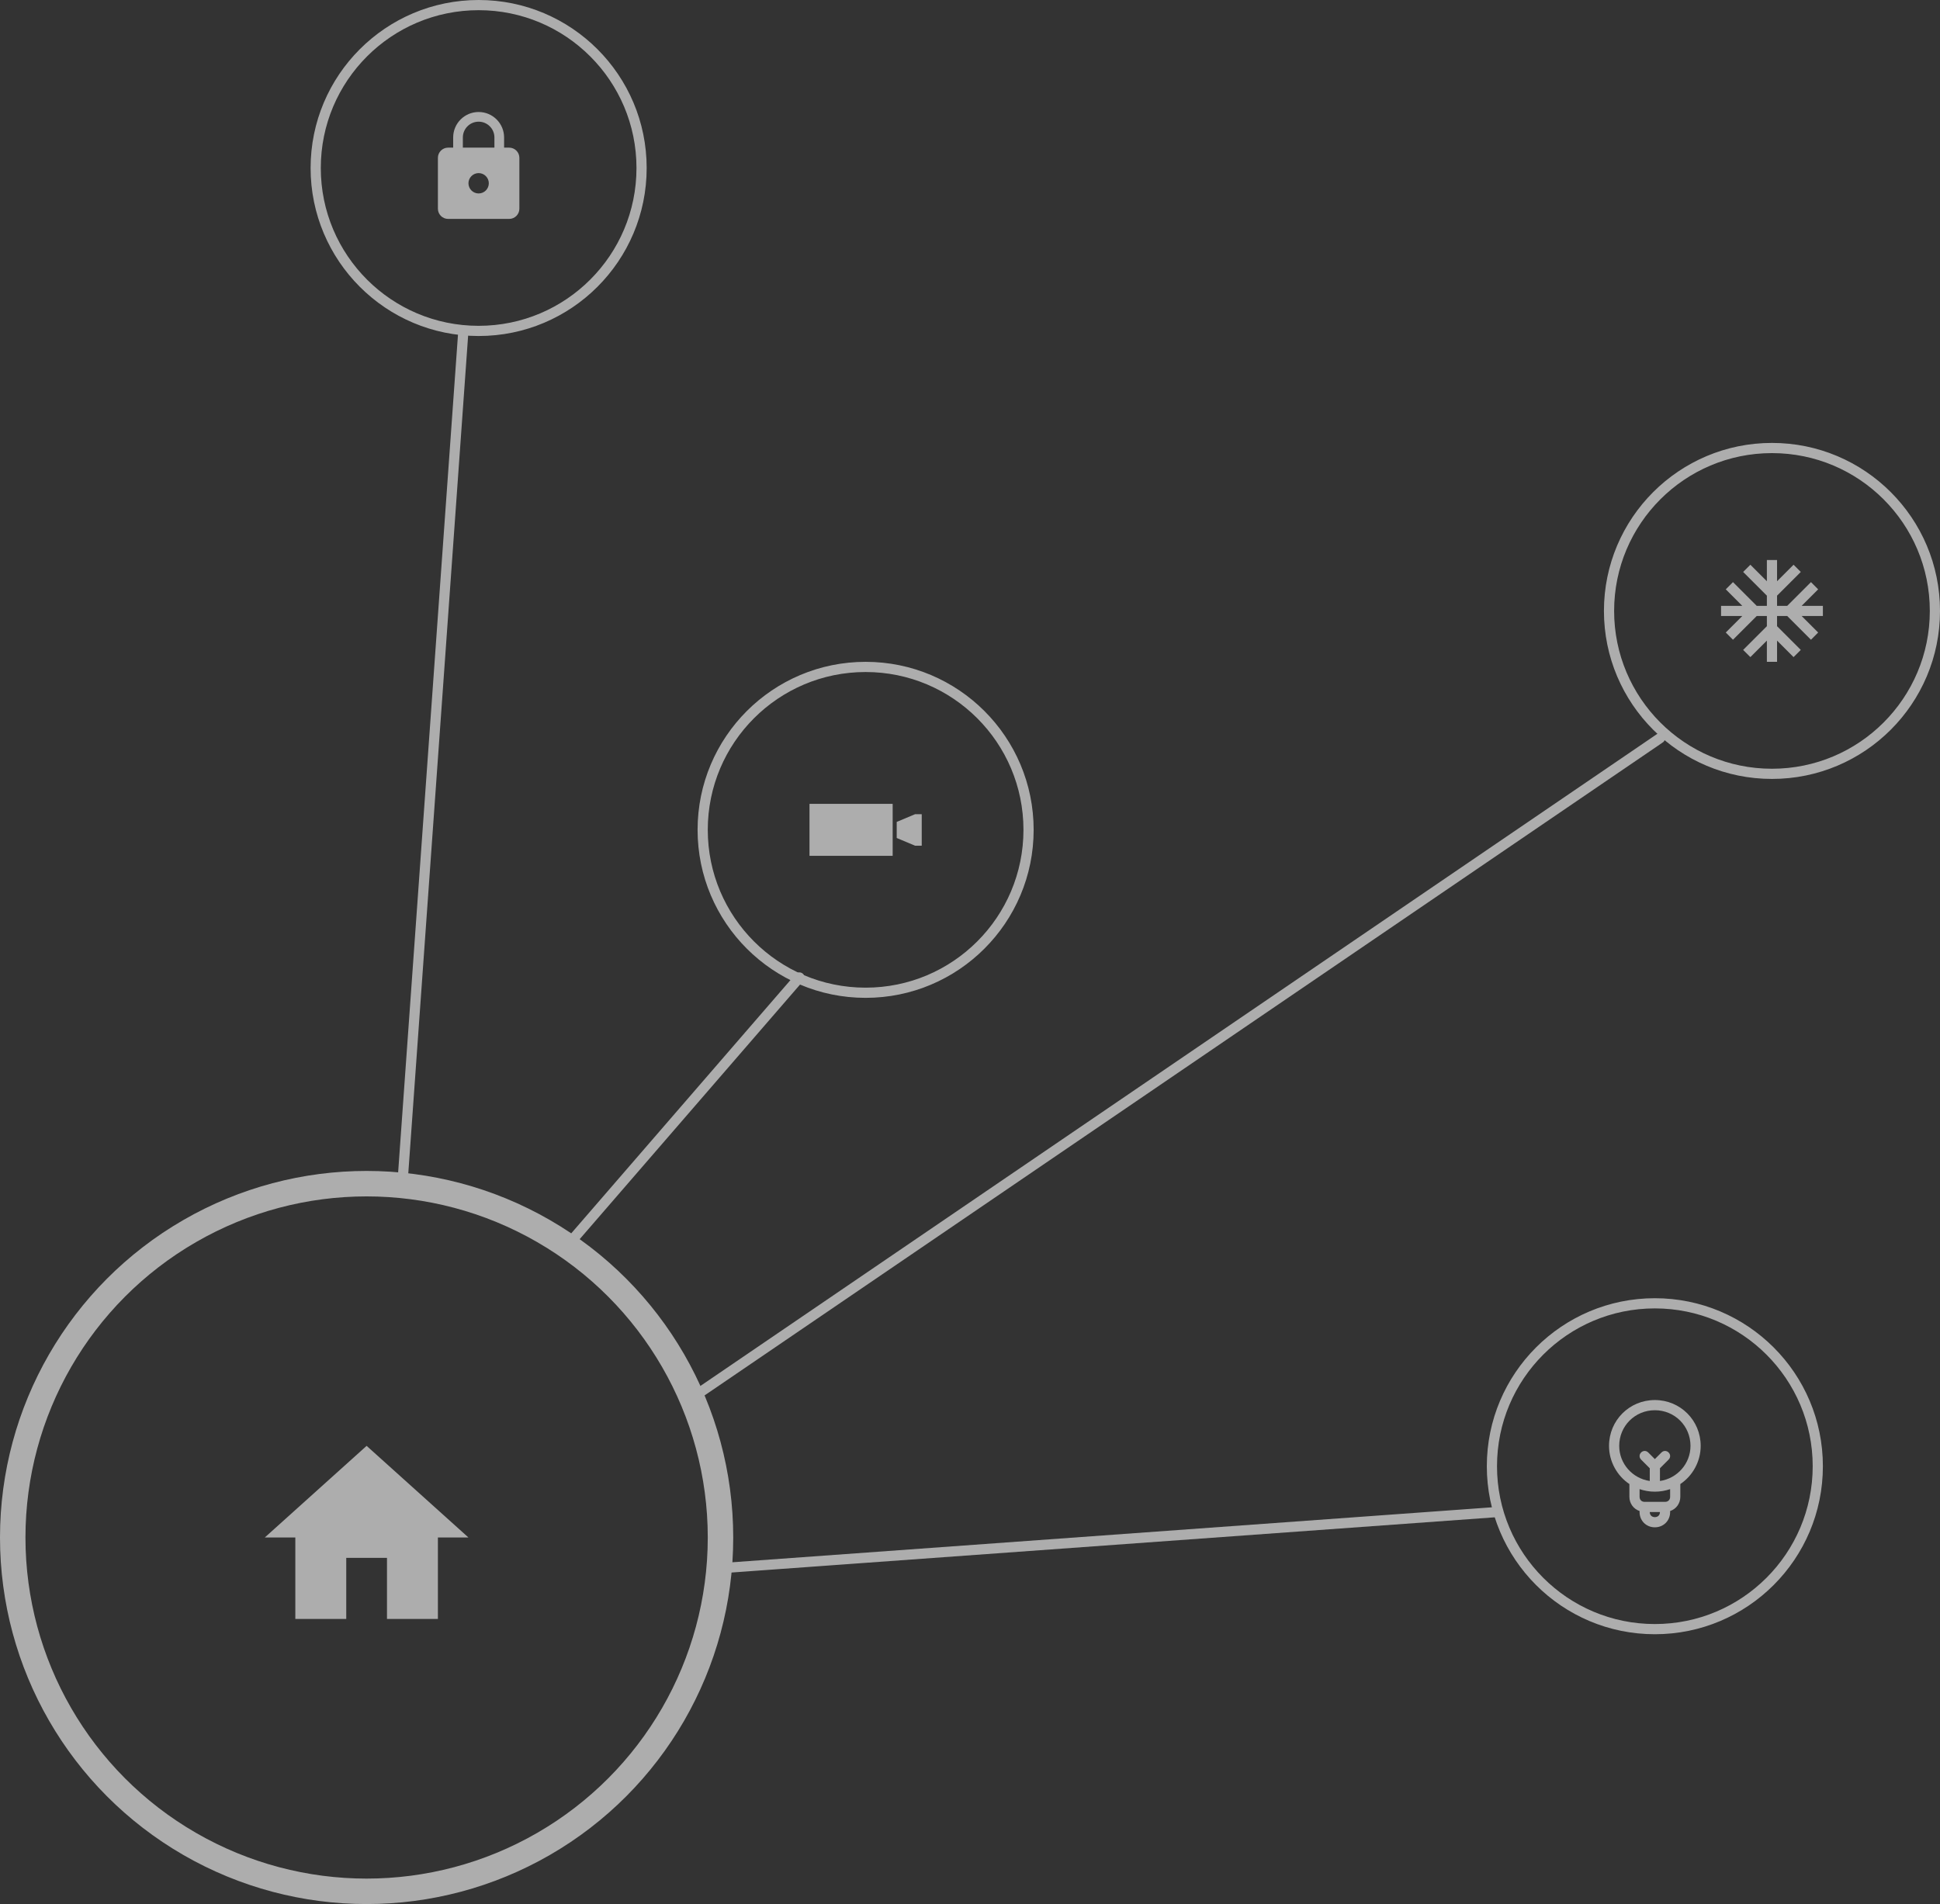 <svg width="381" height="374" viewBox="0 0 381 374" fill="none" xmlns="http://www.w3.org/2000/svg">
<rect x="0" y="0" width="381" height="374" fill="#333333" stroke="none"/>
<g opacity="0.6">
<g clip-path="url(#clip0_1_252)">
<path d="M68 318V306H76V318H86V302H92L72 284L52 302H58V318H68Z" fill="white"/>
</g>
<circle cx="72" cy="302" r="69.5" stroke="white" stroke-width="5"/>
<g clip-path="url(#clip1_1_252)">
<path d="M100 29H99V27C99 24.24 96.76 22 94 22C91.24 22 89 24.24 89 27V29H88C86.9 29 86 29.9 86 31V41C86 42.1 86.9 43 88 43H100C101.1 43 102 42.1 102 41V31C102 29.9 101.1 29 100 29ZM94 38C92.9 38 92 37.1 92 36C92 34.9 92.9 34 94 34C95.1 34 96 34.9 96 36C96 37.1 95.1 38 94 38ZM97.1 29H90.9V27C90.9 25.29 92.29 23.9 94 23.9C95.71 23.9 97.1 25.29 97.1 27V29Z" fill="white"/>
</g>
<circle cx="94" cy="33" r="32" stroke="white" stroke-width="2"/>
<g clip-path="url(#clip2_1_252)">
<path d="M358 119H353.83L357.07 115.76L355.66 114.34L351 119H349V117L353.66 112.34L352.24 110.93L349 114.17V110H347V114.17L343.76 110.93L342.34 112.34L347 117V119H345L340.34 114.34L338.93 115.76L342.17 119H338V121H342.17L338.93 124.24L340.34 125.66L345 121H347V123L342.34 127.66L343.76 129.07L347 125.83V130H349V125.83L352.24 129.07L353.66 127.66L349 123V121H351L355.66 125.66L357.07 124.24L353.83 121H358V119Z" fill="white"/>
</g>
<circle cx="348" cy="120" r="32" stroke="white" stroke-width="2"/>
<path d="M175.311 157.896H158.98V168.103H175.311V157.896Z" fill="white"/>
<path d="M179.713 159.928L176.108 161.443V164.6L179.713 166.115H181.02V159.928H179.713Z" fill="white"/>
<circle cx="170" cy="163" r="32" stroke="white" stroke-width="2"/>
<path d="M334 284C334 279 330 275 325 275C320 275 316 279 316 284C316 287.1 317.6 289.9 320 291.5V294C320 295.3 320.8 296.4 322 296.8V297C322 298.7 323.3 300 325 300C326.7 300 328 298.7 328 297V296.8C329.2 296.4 330 295.3 330 294V291.5C332.4 289.9 334 287.1 334 284ZM318 284C318 280.1 321.1 277 325 277C328.9 277 332 280.1 332 284C332 287.5 329.4 290.4 326 290.9V288.4L327.7 286.7C328.1 286.3 328.1 285.7 327.7 285.3C327.3 284.9 326.7 284.9 326.3 285.3L325 286.6L323.7 285.3C323.3 284.9 322.7 284.9 322.3 285.3C321.9 285.7 321.9 286.3 322.3 286.7L324 288.4V290.9C320.6 290.4 318 287.5 318 284ZM325 298C324.4 298 324 297.6 324 297H326C326 297.6 325.6 298 325 298ZM328 294C328 294.6 327.6 295 327 295H323C322.4 295 322 294.6 322 294V292.5C322.9 292.8 323.9 293 325 293C326.1 293 327.1 292.8 328 292.5V294Z" fill="white"/>
<circle cx="325" cy="288" r="32" stroke="white" stroke-width="2"/>
<path d="M79 233L91 65" stroke="white" stroke-width="2" stroke-linecap="round"/>
<path d="M142 308L294 297" stroke="white" stroke-width="2" stroke-linecap="round"/>
<path d="M112 244L157 192" stroke="white" stroke-width="2" stroke-linecap="round"/>
<path d="M136 274.5L326 145" stroke="white" stroke-width="2" stroke-linecap="round"/>
</g>
<defs>
<clipPath id="clip0_1_252">
<rect width="48" height="48" fill="white" transform="translate(48 278)"/>
</clipPath>
<clipPath id="clip1_1_252">
<rect width="24" height="24" fill="white" transform="translate(82 21)"/>
</clipPath>
<clipPath id="clip2_1_252">
<rect width="24" height="24" fill="white" transform="translate(336 108)"/>
</clipPath>
</defs>
</svg>
